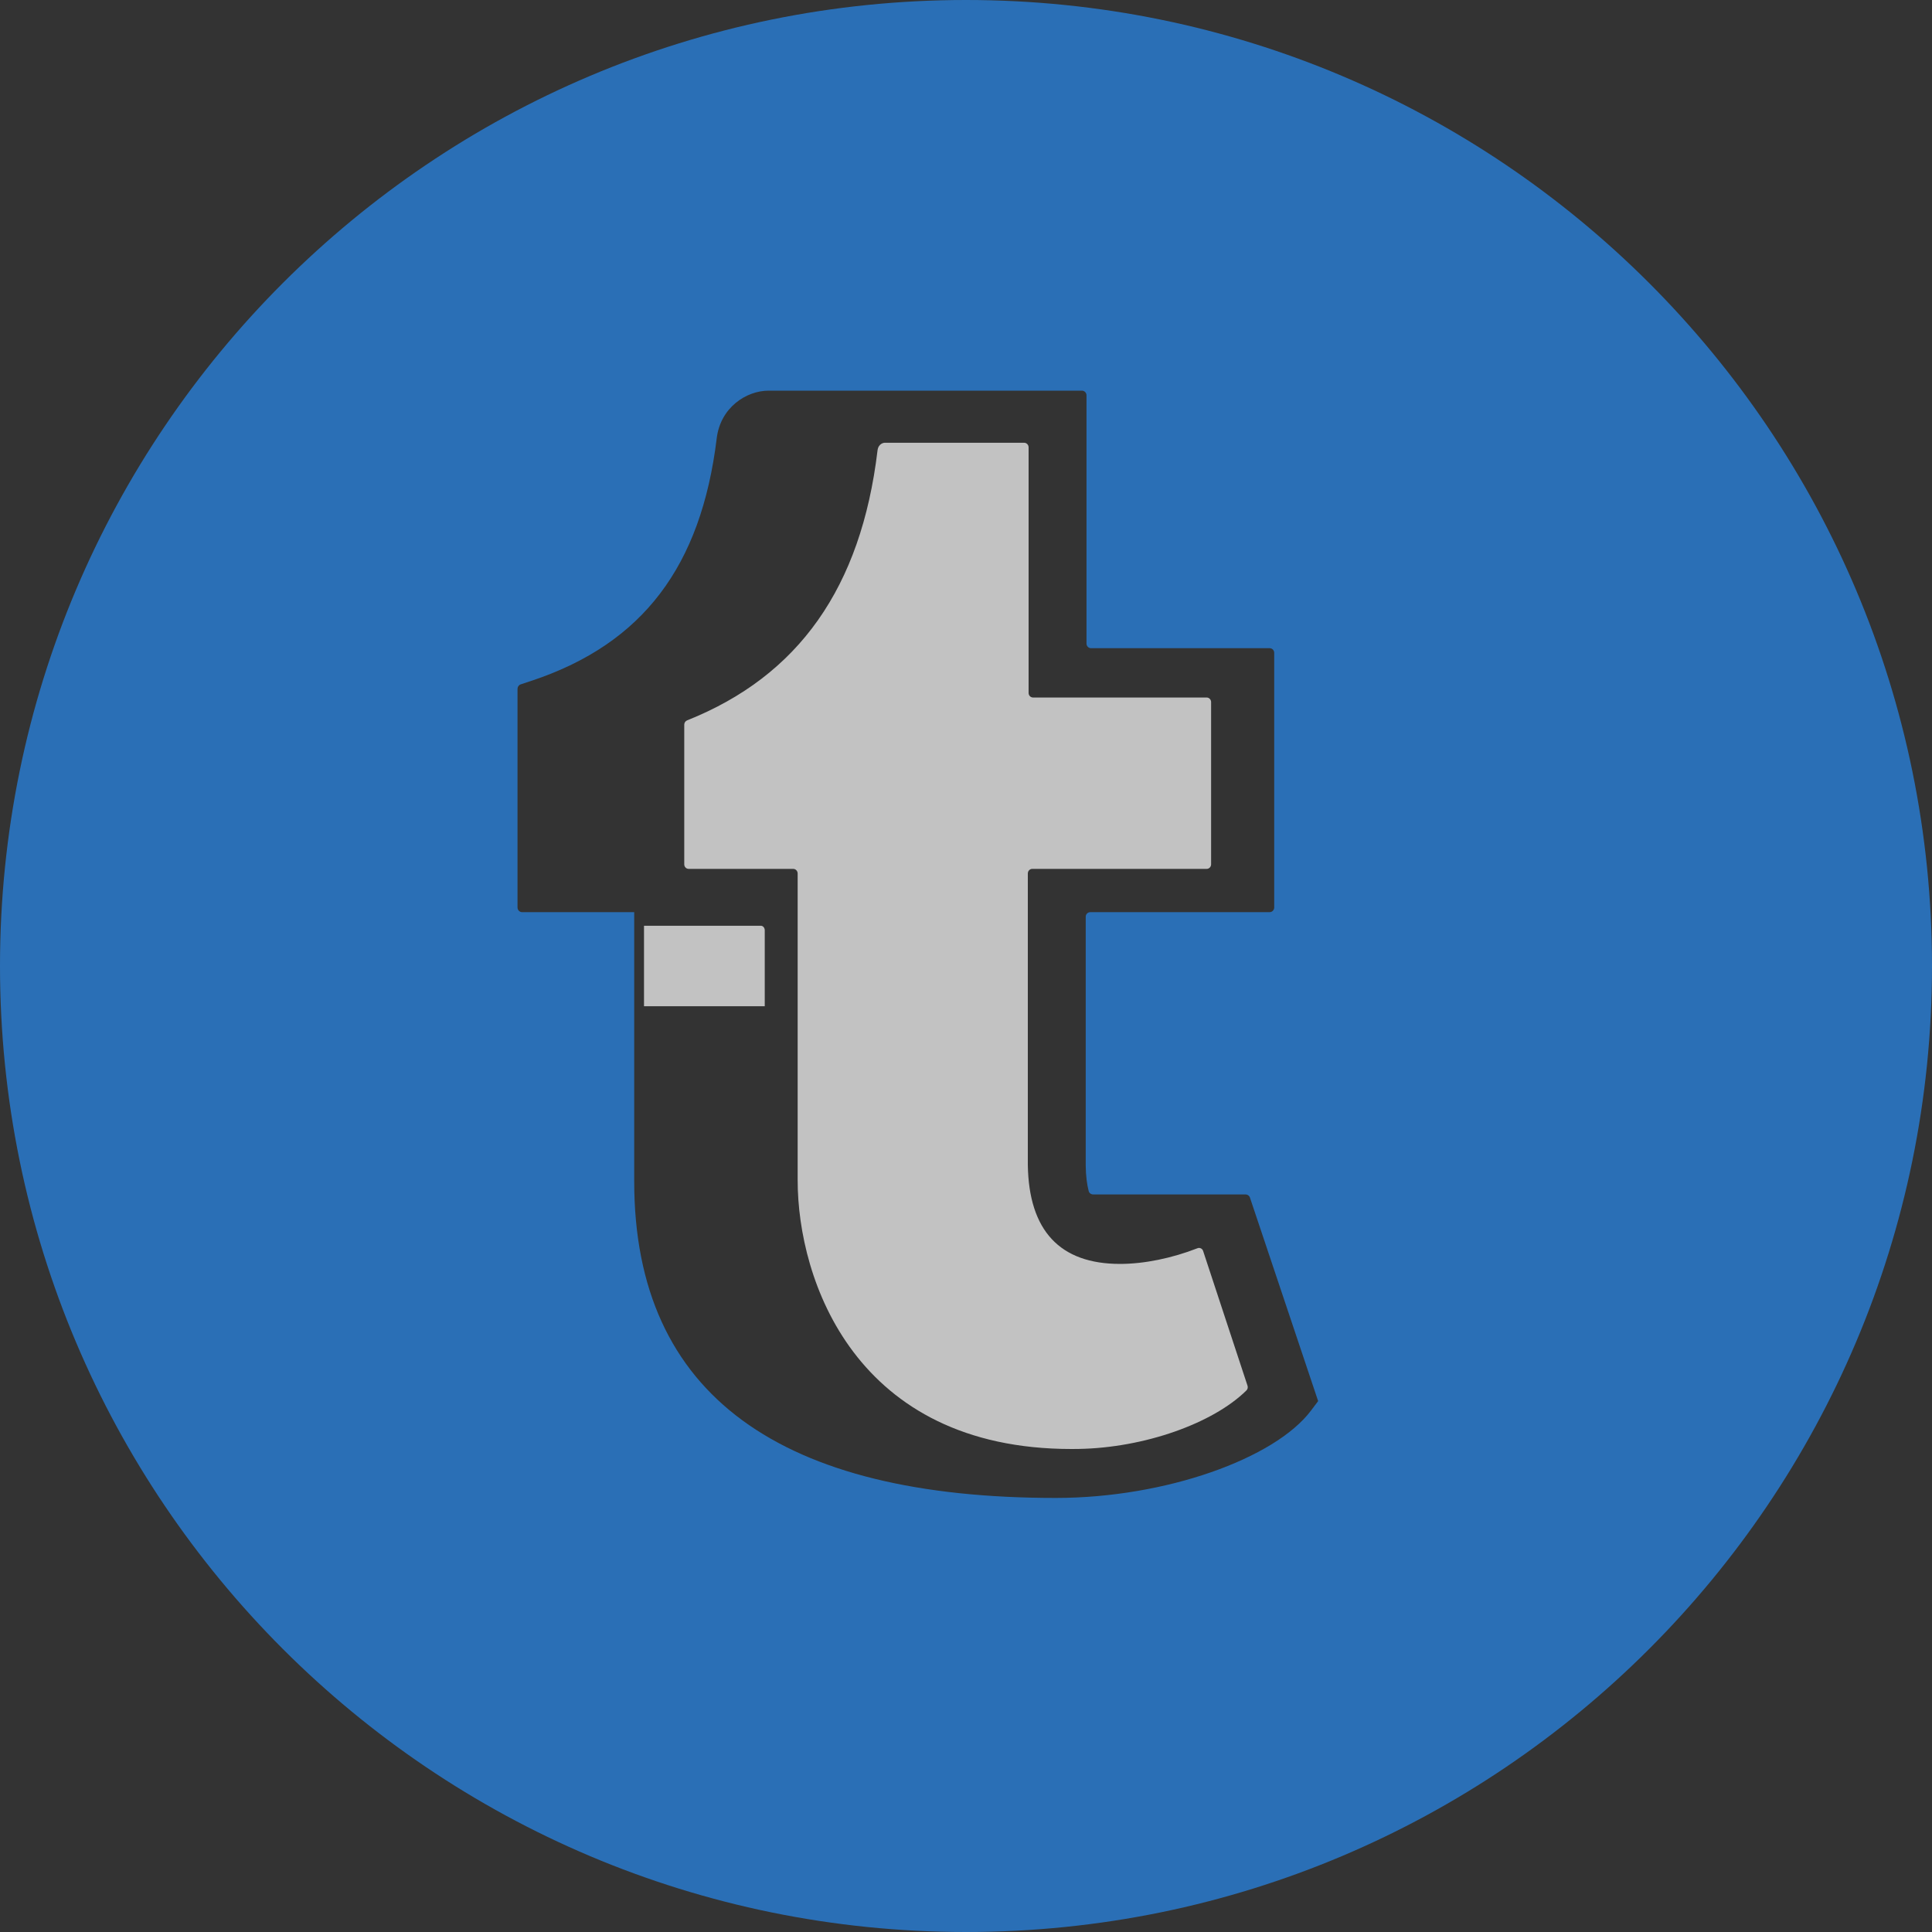 <svg width="30" height="30" viewBox="0 0 30 30" fill="none" xmlns="http://www.w3.org/2000/svg">
<rect x="0" y="0" width="30" height="30" fill="#333333" stroke="none"/>
<path fill-rule="evenodd" clip-rule="evenodd" d="M15 0C6.716 0 0 6.716 0 15C0 23.284 6.716 30 15 30C23.284 30 30 23.284 30 15C30 6.716 23.284 0 15 0ZM20.356 21.905C19.796 22.647 18.102 23.26 16.393 23.26C12.146 23.26 9.848 21.685 9.848 18.346V14.164H8.108C8.068 14.164 8.036 14.131 8.036 14.091V10.696C8.036 10.665 8.056 10.637 8.085 10.627L8.275 10.564C9.979 9.99 10.886 8.797 11.129 6.807C11.187 6.326 11.589 6.066 11.936 6.066H16.799C16.839 6.066 16.871 6.098 16.871 6.138V9.993C16.871 10.033 16.903 10.065 16.942 10.065H19.715C19.754 10.065 19.786 10.097 19.786 10.137V14.091C19.786 14.131 19.754 14.164 19.715 14.164H16.93C16.891 14.164 16.859 14.196 16.859 14.235V18.101C16.861 18.261 16.878 18.389 16.905 18.495C16.913 18.526 16.942 18.547 16.974 18.547H19.341C19.372 18.547 19.399 18.566 19.409 18.596L20.468 21.756L20.356 21.905Z" fill="#2789EF" fill-opacity="0.7"/>
<path d="M19.354 21.591C18.836 22.102 17.771 22.481 16.751 22.499C16.713 22.5 16.675 22.5 16.637 22.5H16.637C13.281 22.5 12.386 19.877 12.386 18.327V13.564C12.386 13.524 12.355 13.492 12.317 13.492H10.694C10.656 13.492 10.625 13.461 10.625 13.421V11.252C10.625 11.223 10.643 11.197 10.669 11.186C12.403 10.495 13.371 9.121 13.626 6.996C13.64 6.878 13.736 6.875 13.736 6.875H15.902C15.941 6.875 15.972 6.907 15.972 6.946V10.76C15.972 10.799 16.003 10.831 16.041 10.831H18.737C18.775 10.831 18.806 10.863 18.806 10.902V13.421C18.806 13.461 18.775 13.492 18.737 13.492H16.029C15.991 13.492 15.96 13.524 15.96 13.564L15.96 18.09C15.976 19.11 16.458 19.626 17.392 19.626C17.768 19.626 18.199 19.537 18.593 19.383C18.629 19.368 18.67 19.387 18.682 19.425L19.371 21.516C19.38 21.543 19.374 21.572 19.354 21.591Z" fill="white" fill-opacity="0.7"/>
<path d="M11.875 15.625H10V14.375H11.814C11.848 14.375 11.875 14.407 11.875 14.445V15.625Z" fill="white" fill-opacity="0.7"/>
</svg>
